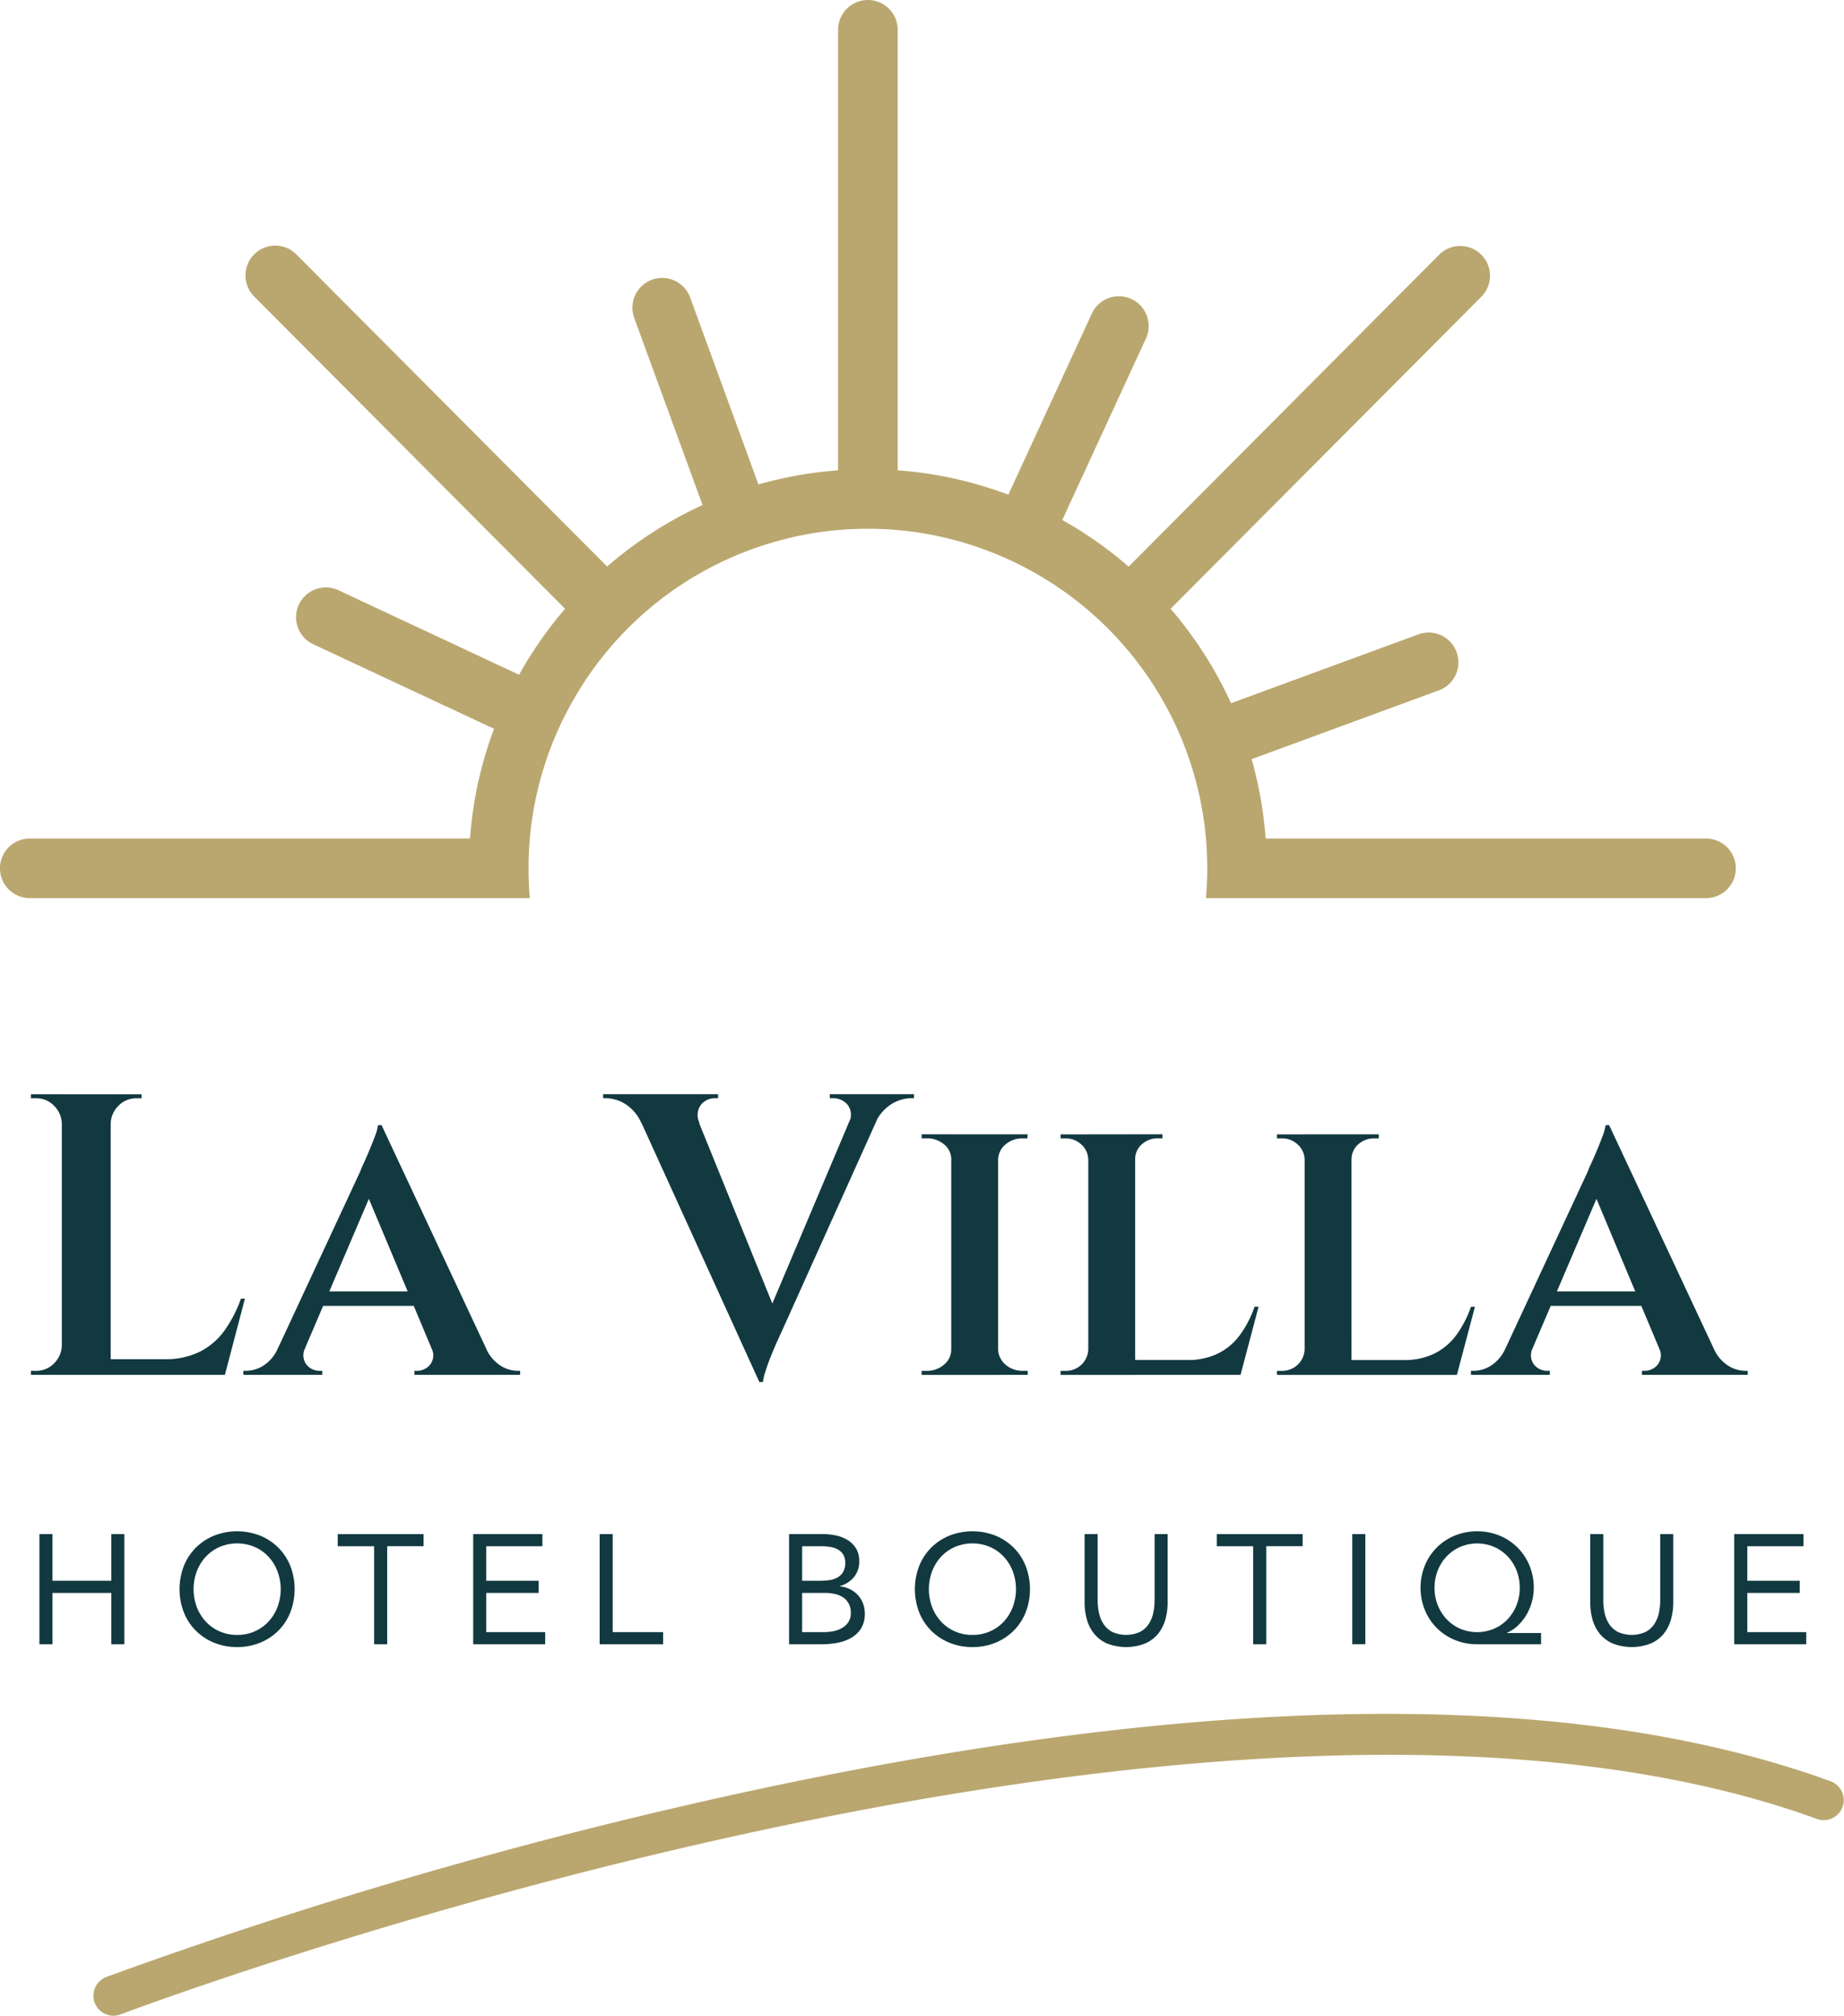 <svg xmlns="http://www.w3.org/2000/svg" width="182.316" height="199.21" viewBox="0 0 182.316 199.21">
  <g id="Grupo_46" data-name="Grupo 46" transform="translate(-787.77 -6976)">
    <path id="Trazado_120" data-name="Trazado 120" d="M3.169,78.044H3.05a2.547,2.547,0,0,0-.773-1.762,2.4,2.4,0,0,0-1.762-.733H0v-.4H3.169Zm0,21.947v2.891H0v-.4H.515a2.4,2.4,0,0,0,1.762-.732,2.545,2.545,0,0,0,.773-1.762Zm4.714,2.891H3.051V75.153H7.883ZM7.766,78.044V75.153h3.167v.4h-.515a2.4,2.4,0,0,0-1.762.733,2.547,2.547,0,0,0-.773,1.762Zm10.615,23.293.673,1.545H7.766v-1.545Zm2.772-5.982-1.979,7.527H11.765l1.426-1.545a7.7,7.7,0,0,0,3.485-.733,6.716,6.716,0,0,0,2.456-2.1,12.406,12.406,0,0,0,1.625-3.15Z" transform="translate(790.831 7008.991)" fill="#123940"/>
    <path id="Trazado_121" data-name="Trazado 121" d="M20.948,99.289a1.527,1.527,0,0,0,.119,1.7,1.652,1.652,0,0,0,1.228.594h.316v.4h-7.8v-.4h.318a3.256,3.256,0,0,0,1.7-.535,3.856,3.856,0,0,0,1.426-1.762ZM28.474,77.3l.119,4.079-8.755,20.48H17.066l9.31-20a5.287,5.287,0,0,1,.3-.713q.257-.555.574-1.307c.21-.5.4-.984.574-1.445a4.677,4.677,0,0,0,.3-1.09Zm3.842,17.865H22.056V93.743h10.26ZM28.474,77.3l11.448,24.44H34.416L26.69,83.324Zm4.911,21.985h5.388a3.839,3.839,0,0,0,1.426,1.762,3.194,3.194,0,0,0,1.663.535h.316v.4H31.722v-.4h.318a1.656,1.656,0,0,0,1.226-.594,1.53,1.53,0,0,0,.119-1.7" transform="translate(797.019 7009.89)" fill="#123940"/>
    <path id="Trazado_122" data-name="Trazado 122" d="M49.44,78l-5.742.038a4.22,4.22,0,0,0-1.605-1.92,3.685,3.685,0,0,0-1.881-.574H39.9v-.4H51.263v.4h-.356a1.743,1.743,0,0,0-1.327.634A1.7,1.7,0,0,0,49.44,78m5.905,25.589L42.511,75.39h5.822l8.873,21.866Zm0,0-.238-4.16,10.22-24.163h2.731L57.482,98.762c-.054.1-.17.363-.356.773s-.383.878-.6,1.405-.4,1.036-.553,1.526a5.774,5.774,0,0,0-.278,1.129ZM64.177,78a1.629,1.629,0,0,0-.118-1.822,1.844,1.844,0,0,0-1.388-.634h-.356v-.4h8.32v.4h-.357a3.745,3.745,0,0,0-1.863.574,4.171,4.171,0,0,0-1.622,1.92Z" transform="translate(807.502 7008.991)" fill="#123940"/>
    <path id="Trazado_123" data-name="Trazado 123" d="M65.156,80.441h-.119a1.88,1.88,0,0,0-.713-1.506,2.575,2.575,0,0,0-1.7-.594h-.515v-.4h3.05Zm0,18.777v2.5h-3.05v-.4h.515a2.519,2.519,0,0,0,1.7-.614,1.893,1.893,0,0,0,.713-1.485Zm4.516,2.5H65.037V77.946h4.635Zm-.119-21.272v-2.5H72.6l-.038.4h-.437a2.557,2.557,0,0,0-1.723.594,2.025,2.025,0,0,0-.733,1.506Zm0,18.777h.119A2.046,2.046,0,0,0,70.4,100.7a2.5,2.5,0,0,0,1.723.614H72.6v.4h-3.05Z" transform="translate(816.783 7010.158)" fill="#123940"/>
    <path id="Trazado_124" data-name="Trazado 124" d="M74.614,80.441h-.079a2.077,2.077,0,0,0-.693-1.5,2.245,2.245,0,0,0-1.567-.594H71.8v-.4h2.814Zm0,18.777.275,2.5H71.8v-.4h.518a2.2,2.2,0,0,0,2.218-2.1Zm4.554,2.5H74.535V77.946h4.634ZM79.05,80.441v-2.5h2.813v.4h-.435a2.3,2.3,0,0,0-1.605.594,1.95,1.95,0,0,0-.654,1.5Zm9.823,19.806.635,1.466H79.089v-1.466Zm2.5-5.267-1.785,6.733H83.01l1.27-1.466a6.79,6.79,0,0,0,3.108-.654,6.023,6.023,0,0,0,2.159-1.842,10.591,10.591,0,0,0,1.428-2.772Z" transform="translate(820.833 7010.158)" fill="#123940"/>
    <path id="Trazado_125" data-name="Trazado 125" d="M89.7,80.441H89.62a2.076,2.076,0,0,0-.692-1.5,2.245,2.245,0,0,0-1.567-.594h-.475v-.4H89.7Zm0,18.777.276,2.5h-3.09v-.4H87.4a2.2,2.2,0,0,0,2.216-2.1Zm4.556,2.5H89.62V77.946h4.635Zm-.119-21.272v-2.5h2.813v.4h-.437a2.3,2.3,0,0,0-1.6.594,1.95,1.95,0,0,0-.654,1.5Zm9.823,19.806.635,1.466H94.175v-1.466Zm2.5-5.267-1.784,6.733H98.1l1.27-1.466a6.79,6.79,0,0,0,3.108-.654,6.035,6.035,0,0,0,2.159-1.842,10.634,10.634,0,0,0,1.428-2.772Z" transform="translate(827.138 7010.158)" fill="#123940"/>
    <path id="Trazado_126" data-name="Trazado 126" d="M106.55,99.289a1.527,1.527,0,0,0,.119,1.7,1.652,1.652,0,0,0,1.228.594h.316v.4h-7.8v-.4h.318a3.256,3.256,0,0,0,1.7-.535,3.856,3.856,0,0,0,1.426-1.762ZM114.076,77.3l.119,4.079-8.755,20.48h-2.772l9.31-20a5.287,5.287,0,0,1,.3-.713q.257-.555.574-1.307c.21-.5.4-.984.574-1.445a4.676,4.676,0,0,0,.3-1.09Zm3.842,17.865h-10.26V93.743h10.26ZM114.076,77.3l11.448,24.44h-5.506l-7.726-18.419Zm4.911,21.985h5.388a3.839,3.839,0,0,0,1.426,1.762,3.194,3.194,0,0,0,1.663.535h.316v.4H117.324v-.4h.318a1.656,1.656,0,0,0,1.226-.594,1.53,1.53,0,0,0,.119-1.7" transform="translate(832.788 7009.89)" fill="#123940"/>
    <path id="Trazado_127" data-name="Trazado 127" d="M.59,105.808H1.881v4.614H7.695v-4.614H8.986V116.7H7.695v-5.075H1.881V116.7H.59Z" transform="translate(791.078 7021.8)" fill="#123940"/>
    <path id="Trazado_128" data-name="Trazado 128" d="M16.051,117.054a5.909,5.909,0,0,1-2.283-.431,5.443,5.443,0,0,1-1.8-1.192,5.345,5.345,0,0,1-1.185-1.813,6.385,6.385,0,0,1,0-4.568,5.344,5.344,0,0,1,1.185-1.813,5.487,5.487,0,0,1,1.8-1.192,6.26,6.26,0,0,1,4.565,0,5.508,5.508,0,0,1,1.8,1.192,5.362,5.362,0,0,1,1.184,1.813,6.385,6.385,0,0,1,0,4.568,5.362,5.362,0,0,1-1.184,1.813,5.464,5.464,0,0,1-1.8,1.192,5.9,5.9,0,0,1-2.283.431m0-1.2A4.221,4.221,0,0,0,17.8,115.5a4.1,4.1,0,0,0,1.36-.968,4.418,4.418,0,0,0,.885-1.438,5.062,5.062,0,0,0,0-3.522,4.411,4.411,0,0,0-.885-1.436,4.1,4.1,0,0,0-1.36-.97,4.471,4.471,0,0,0-3.489,0,4.09,4.09,0,0,0-1.361.97,4.411,4.411,0,0,0-.885,1.436,5.062,5.062,0,0,0,0,3.522,4.418,4.418,0,0,0,.885,1.438,4.086,4.086,0,0,0,1.361.968,4.209,4.209,0,0,0,1.744.354" transform="translate(795.161 7021.719)" fill="#123940"/>
    <path id="Trazado_129" data-name="Trazado 129" d="M29.881,107.007h-3.6V116.7H24.99v-9.688h-3.6v-1.2h8.489Z" transform="translate(799.77 7021.8)" fill="#123940"/>
    <path id="Trazado_130" data-name="Trazado 130" d="M30.838,105.808H37.68v1.2H32.13v3.414h5.182v1.2H32.13V115.5h5.827v1.2H30.838Z" transform="translate(803.717 7021.8)" fill="#123940"/>
    <path id="Trazado_131" data-name="Trazado 131" d="M39.655,105.808h1.292V115.5h4.982v1.2H39.655Z" transform="translate(807.402 7021.8)" fill="#123940"/>
    <path id="Trazado_132" data-name="Trazado 132" d="M52.864,105.808h3.322a6.193,6.193,0,0,1,1.321.139,3.6,3.6,0,0,1,1.154.454,2.519,2.519,0,0,1,.822.822,2.35,2.35,0,0,1,.315,1.262,2.39,2.39,0,0,1-.515,1.575,2.77,2.77,0,0,1-1.391.883v.033a2.74,2.74,0,0,1,1.761.844,2.609,2.609,0,0,1,.515.824,2.748,2.748,0,0,1,.184,1.007,2.7,2.7,0,0,1-.377,1.492,2.8,2.8,0,0,1-.984.93,4.283,4.283,0,0,1-1.368.485,8.476,8.476,0,0,1-1.514.139H52.864Zm1.292,4.614h1.784a6.439,6.439,0,0,0,.9-.062,2.265,2.265,0,0,0,.791-.254,1.516,1.516,0,0,0,.57-.539,1.71,1.71,0,0,0,.216-.913,1.509,1.509,0,0,0-.2-.822,1.427,1.427,0,0,0-.53-.5,2.3,2.3,0,0,0-.753-.254,5.2,5.2,0,0,0-.855-.069H54.156Zm0,5.075h2.183a4.521,4.521,0,0,0,.946-.1,2.78,2.78,0,0,0,.846-.325,1.786,1.786,0,0,0,.607-.584,1.6,1.6,0,0,0,.231-.883,1.86,1.86,0,0,0-.224-.954,1.746,1.746,0,0,0-.584-.614,2.358,2.358,0,0,0-.829-.323,4.9,4.9,0,0,0-.961-.092H54.156Z" transform="translate(812.921 7021.8)" fill="#123940"/>
    <path id="Trazado_133" data-name="Trazado 133" d="M67.328,117.054a5.909,5.909,0,0,1-2.283-.431,5.443,5.443,0,0,1-1.8-1.192,5.344,5.344,0,0,1-1.185-1.813,6.385,6.385,0,0,1,0-4.568,5.344,5.344,0,0,1,1.185-1.813,5.487,5.487,0,0,1,1.8-1.192,6.26,6.26,0,0,1,4.565,0,5.508,5.508,0,0,1,1.8,1.192,5.362,5.362,0,0,1,1.184,1.813,6.385,6.385,0,0,1,0,4.568,5.362,5.362,0,0,1-1.184,1.813,5.464,5.464,0,0,1-1.8,1.192,5.9,5.9,0,0,1-2.283.431m0-1.2a4.221,4.221,0,0,0,1.745-.354,4.1,4.1,0,0,0,1.36-.968,4.418,4.418,0,0,0,.885-1.438,5.062,5.062,0,0,0,0-3.522,4.411,4.411,0,0,0-.885-1.436,4.1,4.1,0,0,0-1.36-.97,4.471,4.471,0,0,0-3.489,0,4.09,4.09,0,0,0-1.361.97,4.411,4.411,0,0,0-.885,1.436,5.062,5.062,0,0,0,0,3.522,4.418,4.418,0,0,0,.885,1.438,4.086,4.086,0,0,0,1.361.968,4.209,4.209,0,0,0,1.744.354" transform="translate(816.587 7021.719)" fill="#123940"/>
    <path id="Trazado_134" data-name="Trazado 134" d="M81.683,112.543a6.257,6.257,0,0,1-.223,1.692,3.943,3.943,0,0,1-.706,1.408,3.431,3.431,0,0,1-1.27.968,5.206,5.206,0,0,1-3.813,0,3.426,3.426,0,0,1-1.269-.968,3.945,3.945,0,0,1-.708-1.408,6.314,6.314,0,0,1-.223-1.692v-6.735h1.292v6.55a5.727,5.727,0,0,0,.139,1.277,3.151,3.151,0,0,0,.461,1.09,2.323,2.323,0,0,0,.861.761,3.359,3.359,0,0,0,2.708,0,2.318,2.318,0,0,0,.859-.761,3.152,3.152,0,0,0,.462-1.09,5.811,5.811,0,0,0,.139-1.277v-6.55h1.29Z" transform="translate(821.532 7021.8)" fill="#123940"/>
    <path id="Trazado_135" data-name="Trazado 135" d="M91.179,107.007h-3.6V116.7H86.288v-9.688h-3.6v-1.2h8.489Z" transform="translate(825.384 7021.8)" fill="#123940"/>
    <rect id="Rectángulo_3" data-name="Rectángulo 3" width="1.292" height="10.888" transform="translate(921.467 7127.608)" fill="#123940"/>
    <path id="Trazado_136" data-name="Trazado 136" d="M108.816,116.778h-6.321a5.679,5.679,0,0,1-2.222-.431,5.395,5.395,0,0,1-2.945-2.945,5.865,5.865,0,0,1,0-4.414,5.4,5.4,0,0,1,2.945-2.945,5.942,5.942,0,0,1,4.444,0,5.4,5.4,0,0,1,2.945,2.945,5.644,5.644,0,0,1,.431,2.208,5.317,5.317,0,0,1-.715,2.651,4.975,4.975,0,0,1-.831,1.062,3.561,3.561,0,0,1-1.1.73v.03h3.367ZM98.281,111.2a4.514,4.514,0,0,0,.325,1.721,4.344,4.344,0,0,0,.883,1.392,4.049,4.049,0,0,0,1.33.93,4.293,4.293,0,0,0,3.343,0,4.046,4.046,0,0,0,1.34-.93,4.393,4.393,0,0,0,.883-1.392,4.539,4.539,0,0,0,.322-1.721,4.645,4.645,0,0,0-.313-1.707,4.334,4.334,0,0,0-.876-1.392,4.218,4.218,0,0,0-1.331-.939,4.308,4.308,0,0,0-3.383,0,4.18,4.18,0,0,0-1.33.939,4.285,4.285,0,0,0-.876,1.392,4.589,4.589,0,0,0-.316,1.707" transform="translate(831.321 7021.719)" fill="#123940"/>
    <path id="Trazado_137" data-name="Trazado 137" d="M116.941,112.543a6.313,6.313,0,0,1-.223,1.692,3.989,3.989,0,0,1-.706,1.408,3.437,3.437,0,0,1-1.272.968,5.2,5.2,0,0,1-3.811,0,3.432,3.432,0,0,1-1.27-.968,3.991,3.991,0,0,1-.707-1.408,6.371,6.371,0,0,1-.223-1.692v-6.735h1.293v6.55a5.726,5.726,0,0,0,.139,1.277,3.122,3.122,0,0,0,.459,1.09,2.338,2.338,0,0,0,.862.761,3.356,3.356,0,0,0,2.707,0,2.322,2.322,0,0,0,.861-.761,3.124,3.124,0,0,0,.461-1.09,5.81,5.81,0,0,0,.139-1.277v-6.55h1.292Z" transform="translate(836.264 7021.8)" fill="#123940"/>
    <path id="Trazado_138" data-name="Trazado 138" d="M118.772,105.808h6.843v1.2h-5.551v3.414h5.182v1.2h-5.182V115.5h5.827v1.2h-7.119Z" transform="translate(840.462 7021.8)" fill="#123940"/>
    <path id="Trazado_139" data-name="Trazado 139" d="M6.338,148.172a1.981,1.981,0,0,1-.708-3.831A487.15,487.15,0,0,1,67.716,126.3c46.415-10.162,82.891-10.6,108.415-1.292a1.981,1.981,0,0,1-1.357,3.722C115.49,107.121,8.122,147.629,7.044,148.04a1.963,1.963,0,0,1-.706.132" transform="translate(792.652 7027.038)" fill="#baa76f"/>
    <path id="Trazado_119" data-name="Trazado 119" d="M171.472,82.869H127.929a39.575,39.575,0,0,0-1.385-7.844l18.514-6.8a2.945,2.945,0,1,0-2.029-5.53l-18.521,6.8a39.365,39.365,0,0,0-5.975-9.332L149.281,29.3a2.944,2.944,0,0,0-4.167-4.159L114.382,56a38.533,38.533,0,0,0-6.559-4.611l8.27-17.937a2.943,2.943,0,1,0-5.347-2.463l-8.256,17.9a38.982,38.982,0,0,0-10.94-2.409V2.948a2.947,2.947,0,1,0-5.894,0V46.482a39.275,39.275,0,0,0-7.875,1.394L71.015,29.361a2.944,2.944,0,0,0-5.53,2.02l6.773,18.53a39.564,39.564,0,0,0-9.436,6.077L32.092,25.139A2.944,2.944,0,1,0,27.925,29.3L58.664,60.164a39.259,39.259,0,0,0-4.548,6.519l-17.856-8.35a2.944,2.944,0,0,0-2.5,5.333l17.881,8.358a38.843,38.843,0,0,0-2.376,10.845H5.734a2.943,2.943,0,0,0,0,5.887H55.178c-.086-.967-.126-1.95-.126-2.939s.04-1.981.126-2.948a33.4,33.4,0,0,1,4.295-13.682A33.482,33.482,0,0,1,79.817,53.429a33.013,33.013,0,0,1,5.839-1.045c.966-.088,1.957-.128,2.946-.128s1.981.04,2.948.128a33.651,33.651,0,0,1,27.411,19.148,33.236,33.236,0,0,1,2.029,5.53,32.821,32.821,0,0,1,1.038,5.808c.086.967.126,1.957.126,2.948s-.04,1.972-.126,2.939h49.443a2.943,2.943,0,0,0,0-5.887" transform="translate(784.975 6976)" fill="#baa76f"/>
  </g>
</svg>
